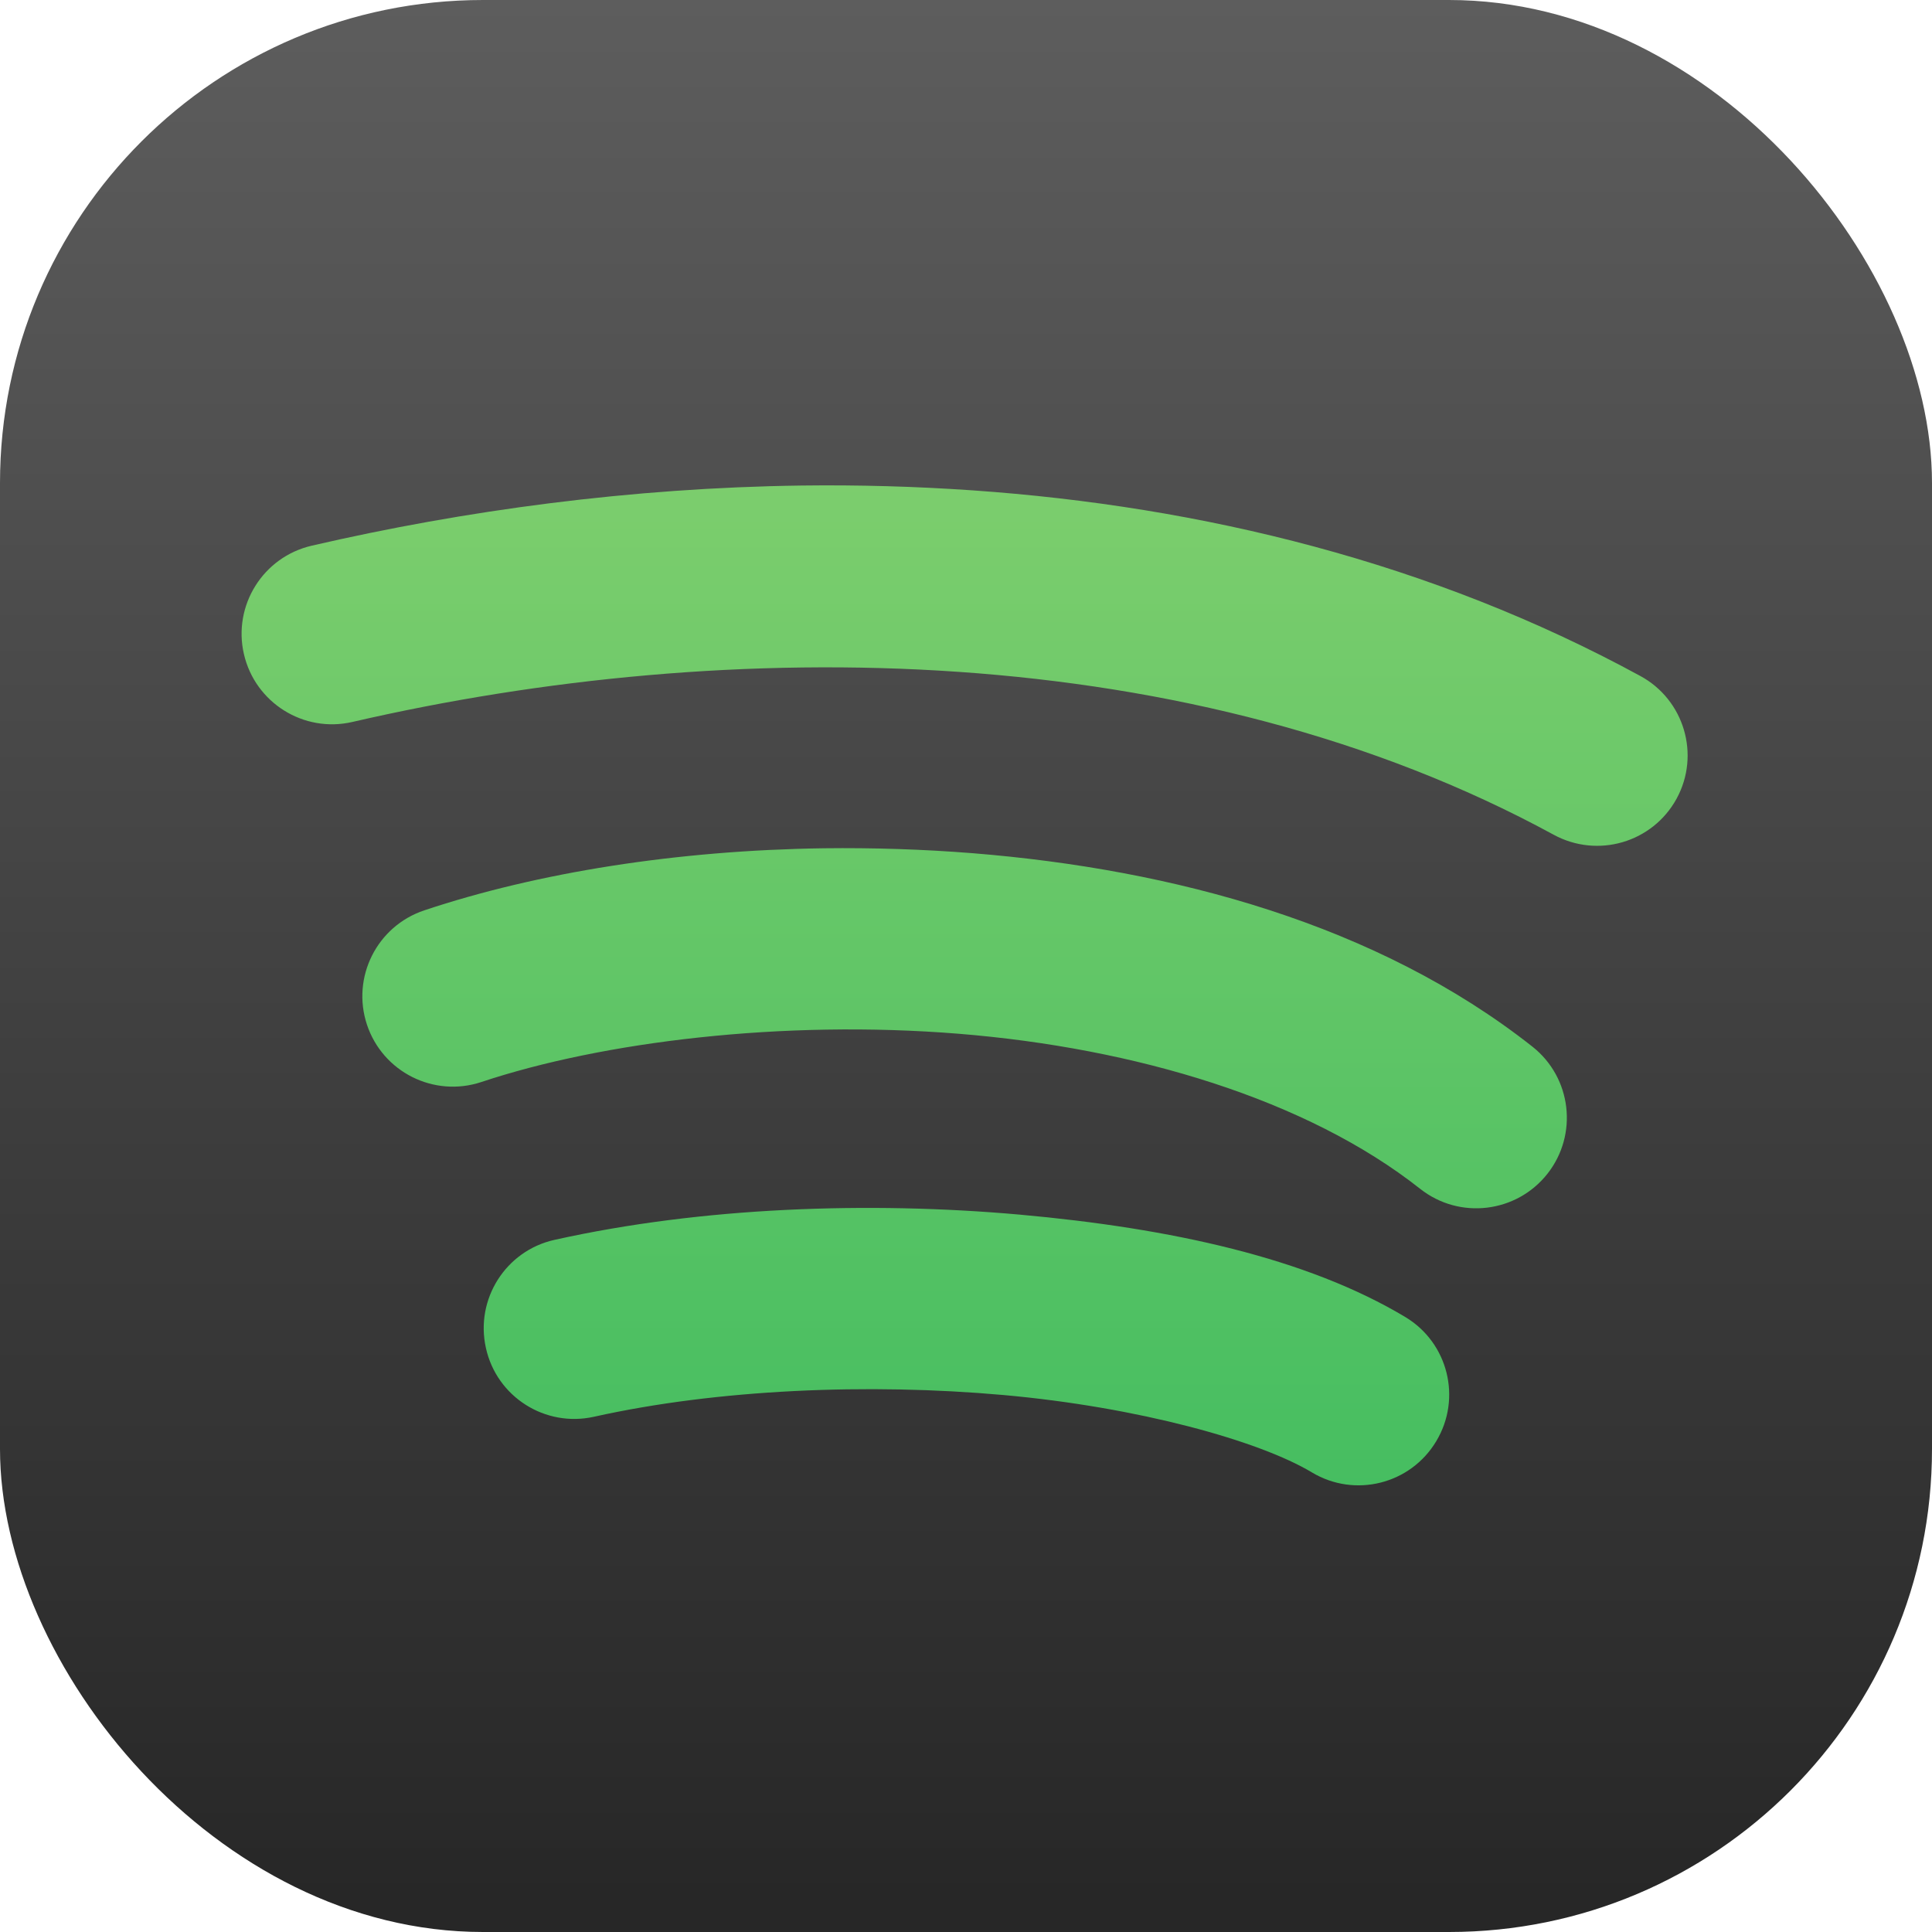<?xml version="1.0" encoding="UTF-8" standalone="no"?>
<!-- Created with Inkscape (http://www.inkscape.org/) -->

<svg
   width="16"
   height="16"
   viewBox="0 0 16 16"
   version="1.1"
   id="svg1"
   inkscape:version="1.4.2 (ebf0e940d0, 2025-05-08)"
   sodipodi:docname="spotify-client.svg"
   xmlns:inkscape="http://www.inkscape.org/namespaces/inkscape"
   xmlns:sodipodi="http://sodipodi.sourceforge.net/DTD/sodipodi-0.dtd"
   xmlns:xlink="http://www.w3.org/1999/xlink"
   xmlns="http://www.w3.org/2000/svg"
   xmlns:svg="http://www.w3.org/2000/svg">
  <sodipodi:namedview
     id="namedview1"
     pagecolor="#ffffff"
     bordercolor="#000000"
     borderopacity="0.25"
     inkscape:showpageshadow="2"
     inkscape:pageopacity="0.0"
     inkscape:pagecheckerboard="0"
     inkscape:deskcolor="#d1d1d1"
     inkscape:document-units="px"
     inkscape:zoom="49.6875"
     inkscape:cx="8"
     inkscape:cy="8"
     inkscape:window-width="1920"
     inkscape:window-height="1010"
     inkscape:window-x="0"
     inkscape:window-y="0"
     inkscape:window-maximized="1"
     inkscape:current-layer="svg1" />
  <defs
     id="defs1">
    <linearGradient
       inkscape:collect="always"
       id="linearGradient3">
      <stop
         style="stop-color:#2eb75b;stop-opacity:1;"
         offset="0"
         id="stop1" />
      <stop
         style="stop-color:#96d573;stop-opacity:1;"
         offset="1"
         id="stop2" />
    </linearGradient>
    <linearGradient
       inkscape:collect="always"
       xlink:href="#linearGradient3"
       id="linearGradient4"
       x1="8"
       y1="16"
       x2="8"
       y2="0"
       gradientUnits="userSpaceOnUse" />
    <linearGradient
       inkscape:collect="always"
       xlink:href="#4852"
       id="linearGradient2"
       x1="16"
       y1="15.735"
       x2="16"
       y2="0"
       gradientUnits="userSpaceOnUse" />
    <linearGradient
       inkscape:collect="always"
       id="4852">
      <stop
         style="stop-color:#272727;stop-opacity:1;"
         offset="0"
         id="stop14555" />
      <stop
         style="stop-color:#5d5d5d;stop-opacity:1;"
         offset="1"
         id="stop14557" />
    </linearGradient>
  </defs>
  <rect
     style="fill:url(#linearGradient2)"
     id="rect1"
     width="16"
     height="16"
     x="0"
     y="0"
     ry="4" />
  <path
     d="m 6.637,4.021 c -1.41,0.019 -2.787,0.205 -4.055,0.498 -0.403,0.093 -0.655,0.495 -0.562,0.898 0.093,0.403 0.495,0.655 0.898,0.562 3.119,-0.72 6.952,-0.698 9.949,0.934 0.364,0.198 0.819,0.065 1.018,-0.299 C 14.083,6.251 13.948,5.795 13.584,5.598 11.857,4.657 9.951,4.193 8.055,4.061 7.581,4.028 7.107,4.015 6.637,4.021 Z M 6.822,7.025 C 5.605,7.042 4.452,7.226 3.514,7.539 3.121,7.67 2.909,8.094 3.039,8.486 3.17,8.879 3.594,9.091 3.986,8.961 4.985,8.628 6.478,8.443 7.938,8.561 c 1.46,0.118 2.883,0.542 3.824,1.285 0.325,0.256 0.796,0.2 1.053,-0.125 C 13.071,9.396 13.016,8.925 12.691,8.668 11.407,7.655 9.716,7.2 8.057,7.066 7.642,7.033 7.228,7.02 6.822,7.025 Z M 6.506,10.02 c -0.653,0.032 -1.303,0.112 -1.914,0.248 -0.404,0.09 -0.658,0.491 -0.568,0.895 0.089,0.405 0.49,0.66 0.895,0.57 1.022,-0.228 2.273,-0.28 3.391,-0.18 1.117,0.1 2.119,0.379 2.555,0.641 0.355,0.213 0.816,0.098 1.029,-0.258 0.214,-0.355 0.099,-0.816 -0.256,-1.029 -0.814,-0.488 -1.937,-0.735 -3.193,-0.848 -0.628,-0.056 -1.285,-0.071 -1.938,-0.039 z"
     style="baseline-shift:baseline;display:inline;overflow:visible;vector-effect:none;fill:url(#linearGradient4);stroke-linecap:round;enable-background:accumulate;stop-color:#000000;fill-opacity:1"
     id="path1" />
</svg>
